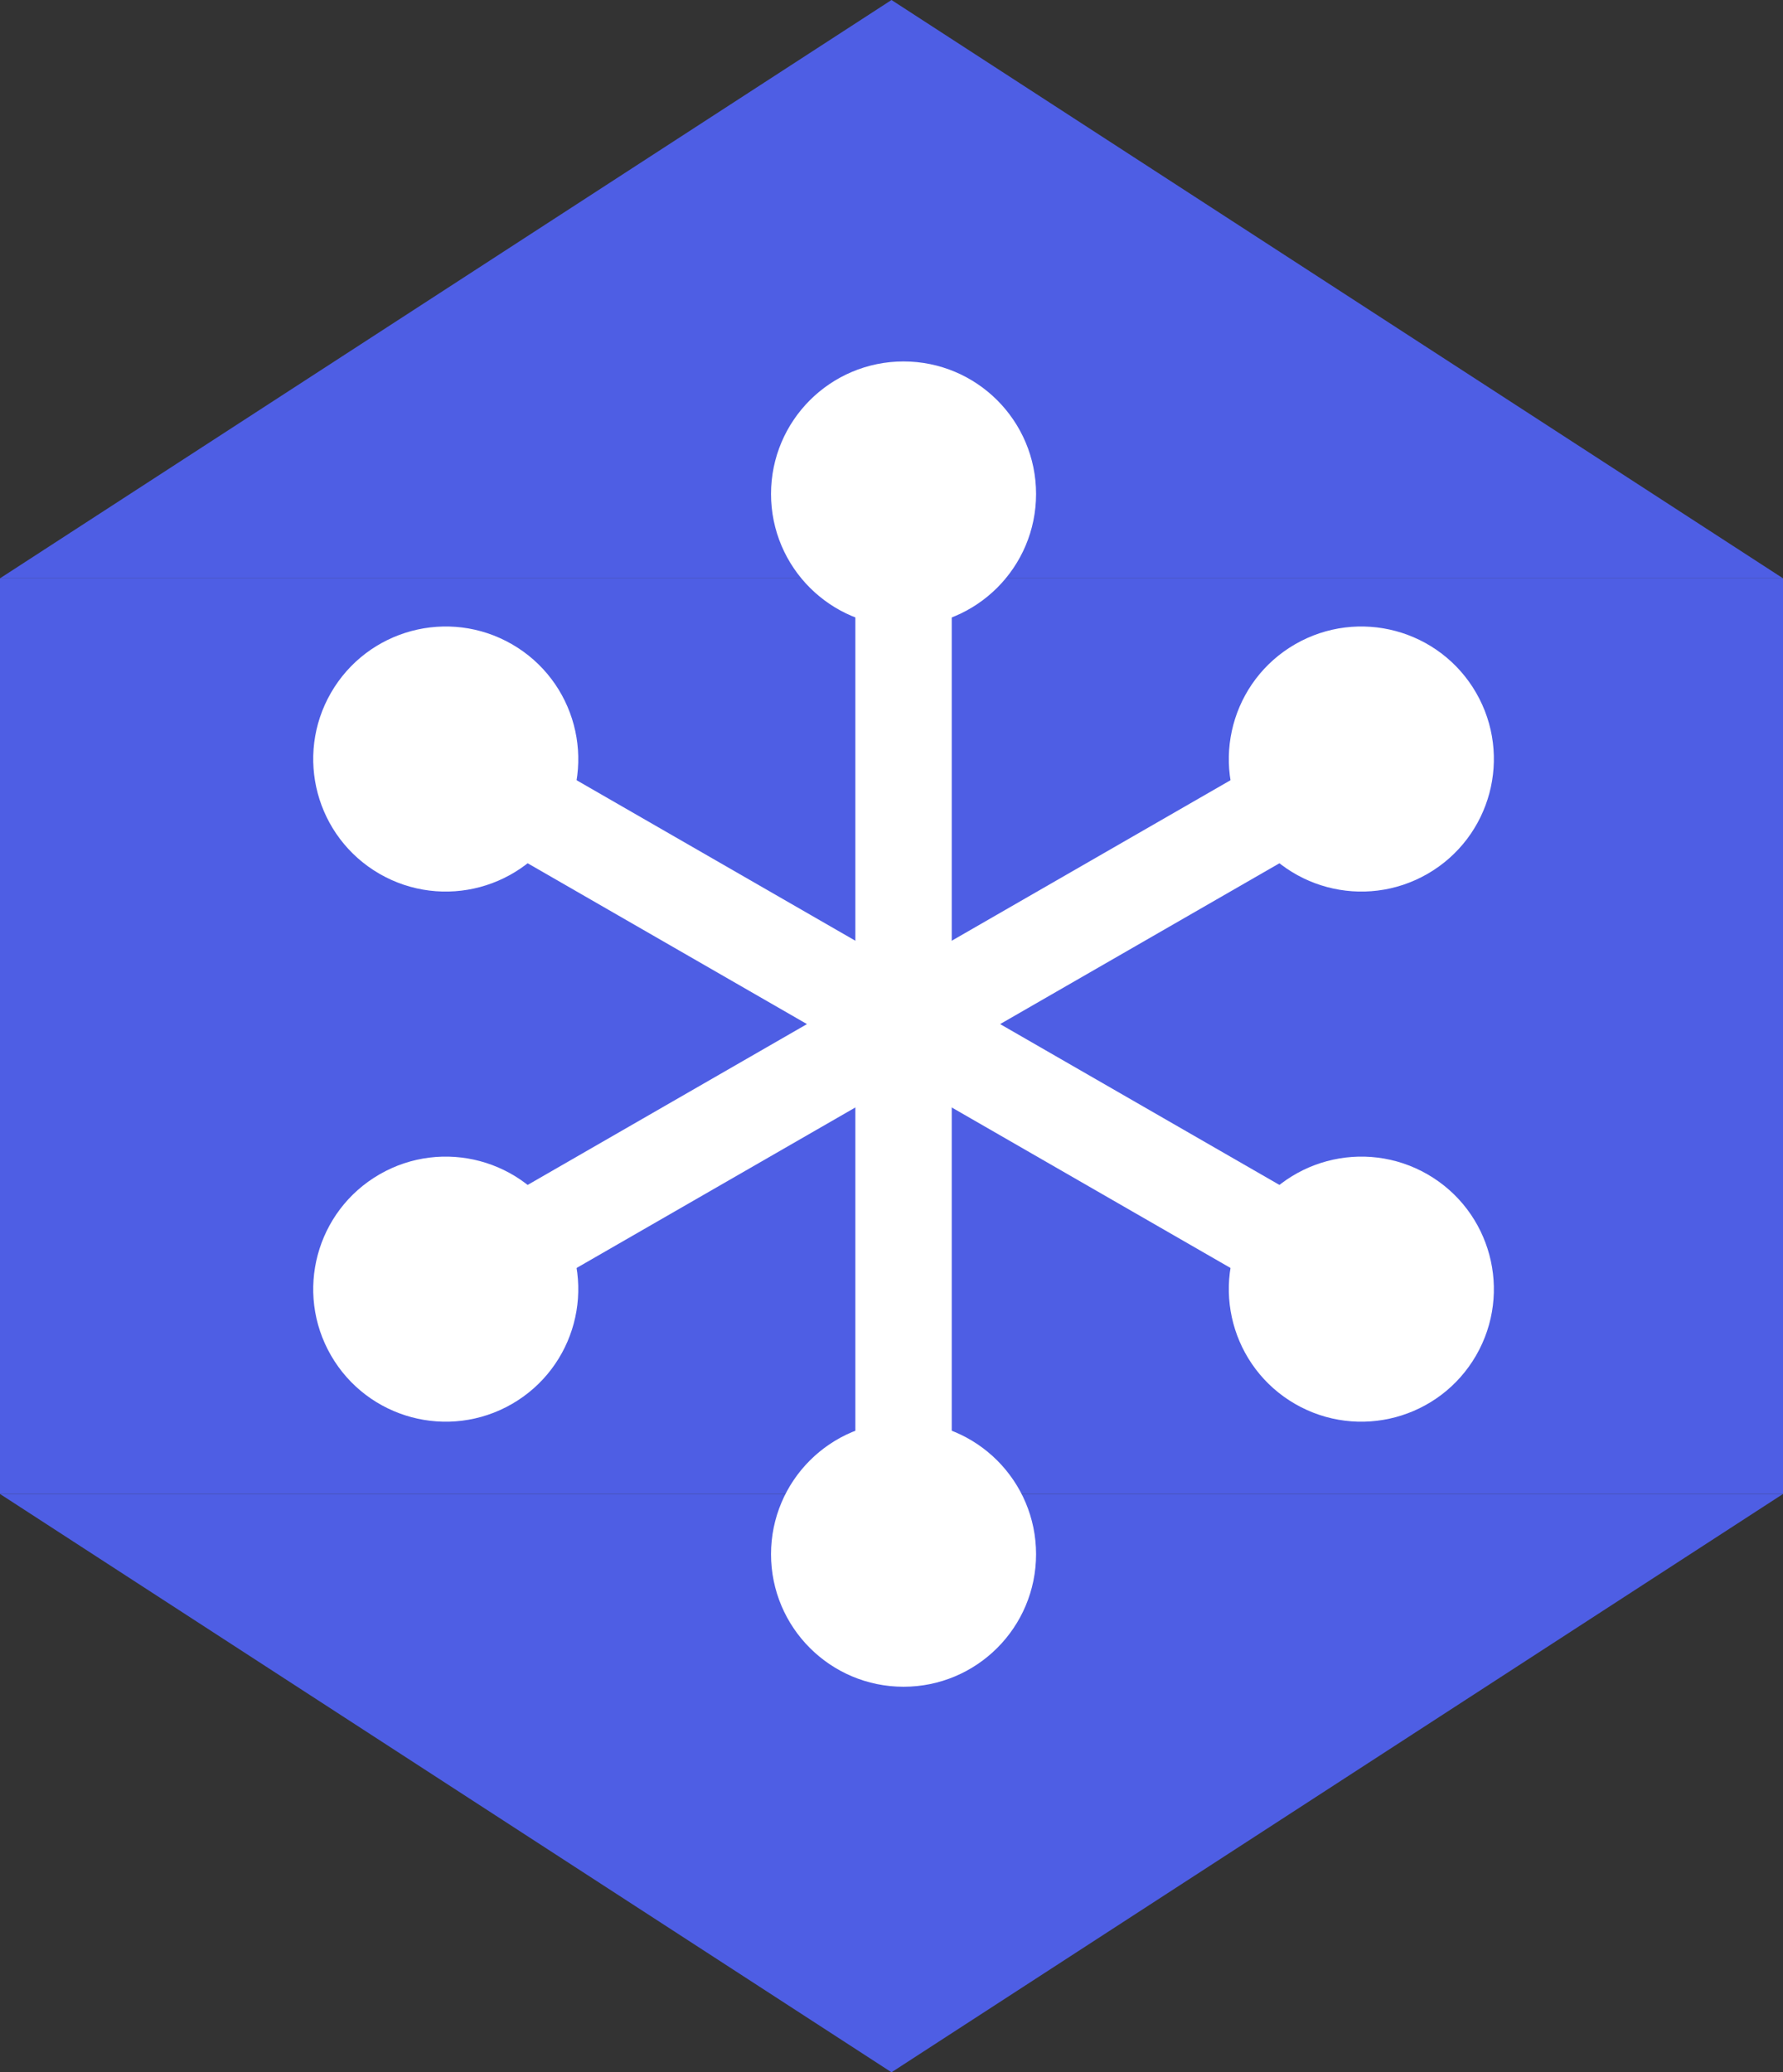 <svg xmlns="http://www.w3.org/2000/svg" width="74" height="86" viewBox="0 0 74 86"><rect x="0" y="0" width="74" height="86" fill="#333333" stroke="none"/><g fill="none"><polygon fill="#4E5EE4" points="37 0 74 24 0 24"/><polygon fill="#4E5EE4" points="37 62 74 86 0 86" transform="rotate(-180 37 74)"/><polygon fill="#4E5EE4" points="0 24 0 62 74 62 74 24"/><g stroke="#FFF" transform="translate(10 15)"><circle cx="46.5" cy="16.5" r="4" fill="#FFF" stroke-width="3" transform="rotate(150 46.5 16.5)"/><circle cx="8.5" cy="38.5" r="4" fill="#FFF" stroke-width="3" transform="rotate(150 8.5 38.5)"/><path stroke-width="4" d="M44,18 L11,37"/><circle cx="27.5" cy="5.5" r="4" fill="#FFF" stroke-width="3" transform="rotate(90 27.5 5.5)"/><circle cx="27.5" cy="49.5" r="4" fill="#FFF" stroke-width="3" transform="rotate(90 27.5 49.5)"/><path stroke-width="4" d="M45.56,27.5 L9.22,27.5" transform="rotate(-90 27.5 27.5)"/><circle cx="46.5" cy="38.5" r="4" fill="#FFF" stroke-width="3" transform="rotate(-150 46.5 38.5)"/><circle cx="8.5" cy="16.5" r="4" fill="#FFF" stroke-width="3" transform="rotate(-150 8.5 16.5)"/><path stroke-width="4" d="M44,37 L11,18"/></g></g></svg>